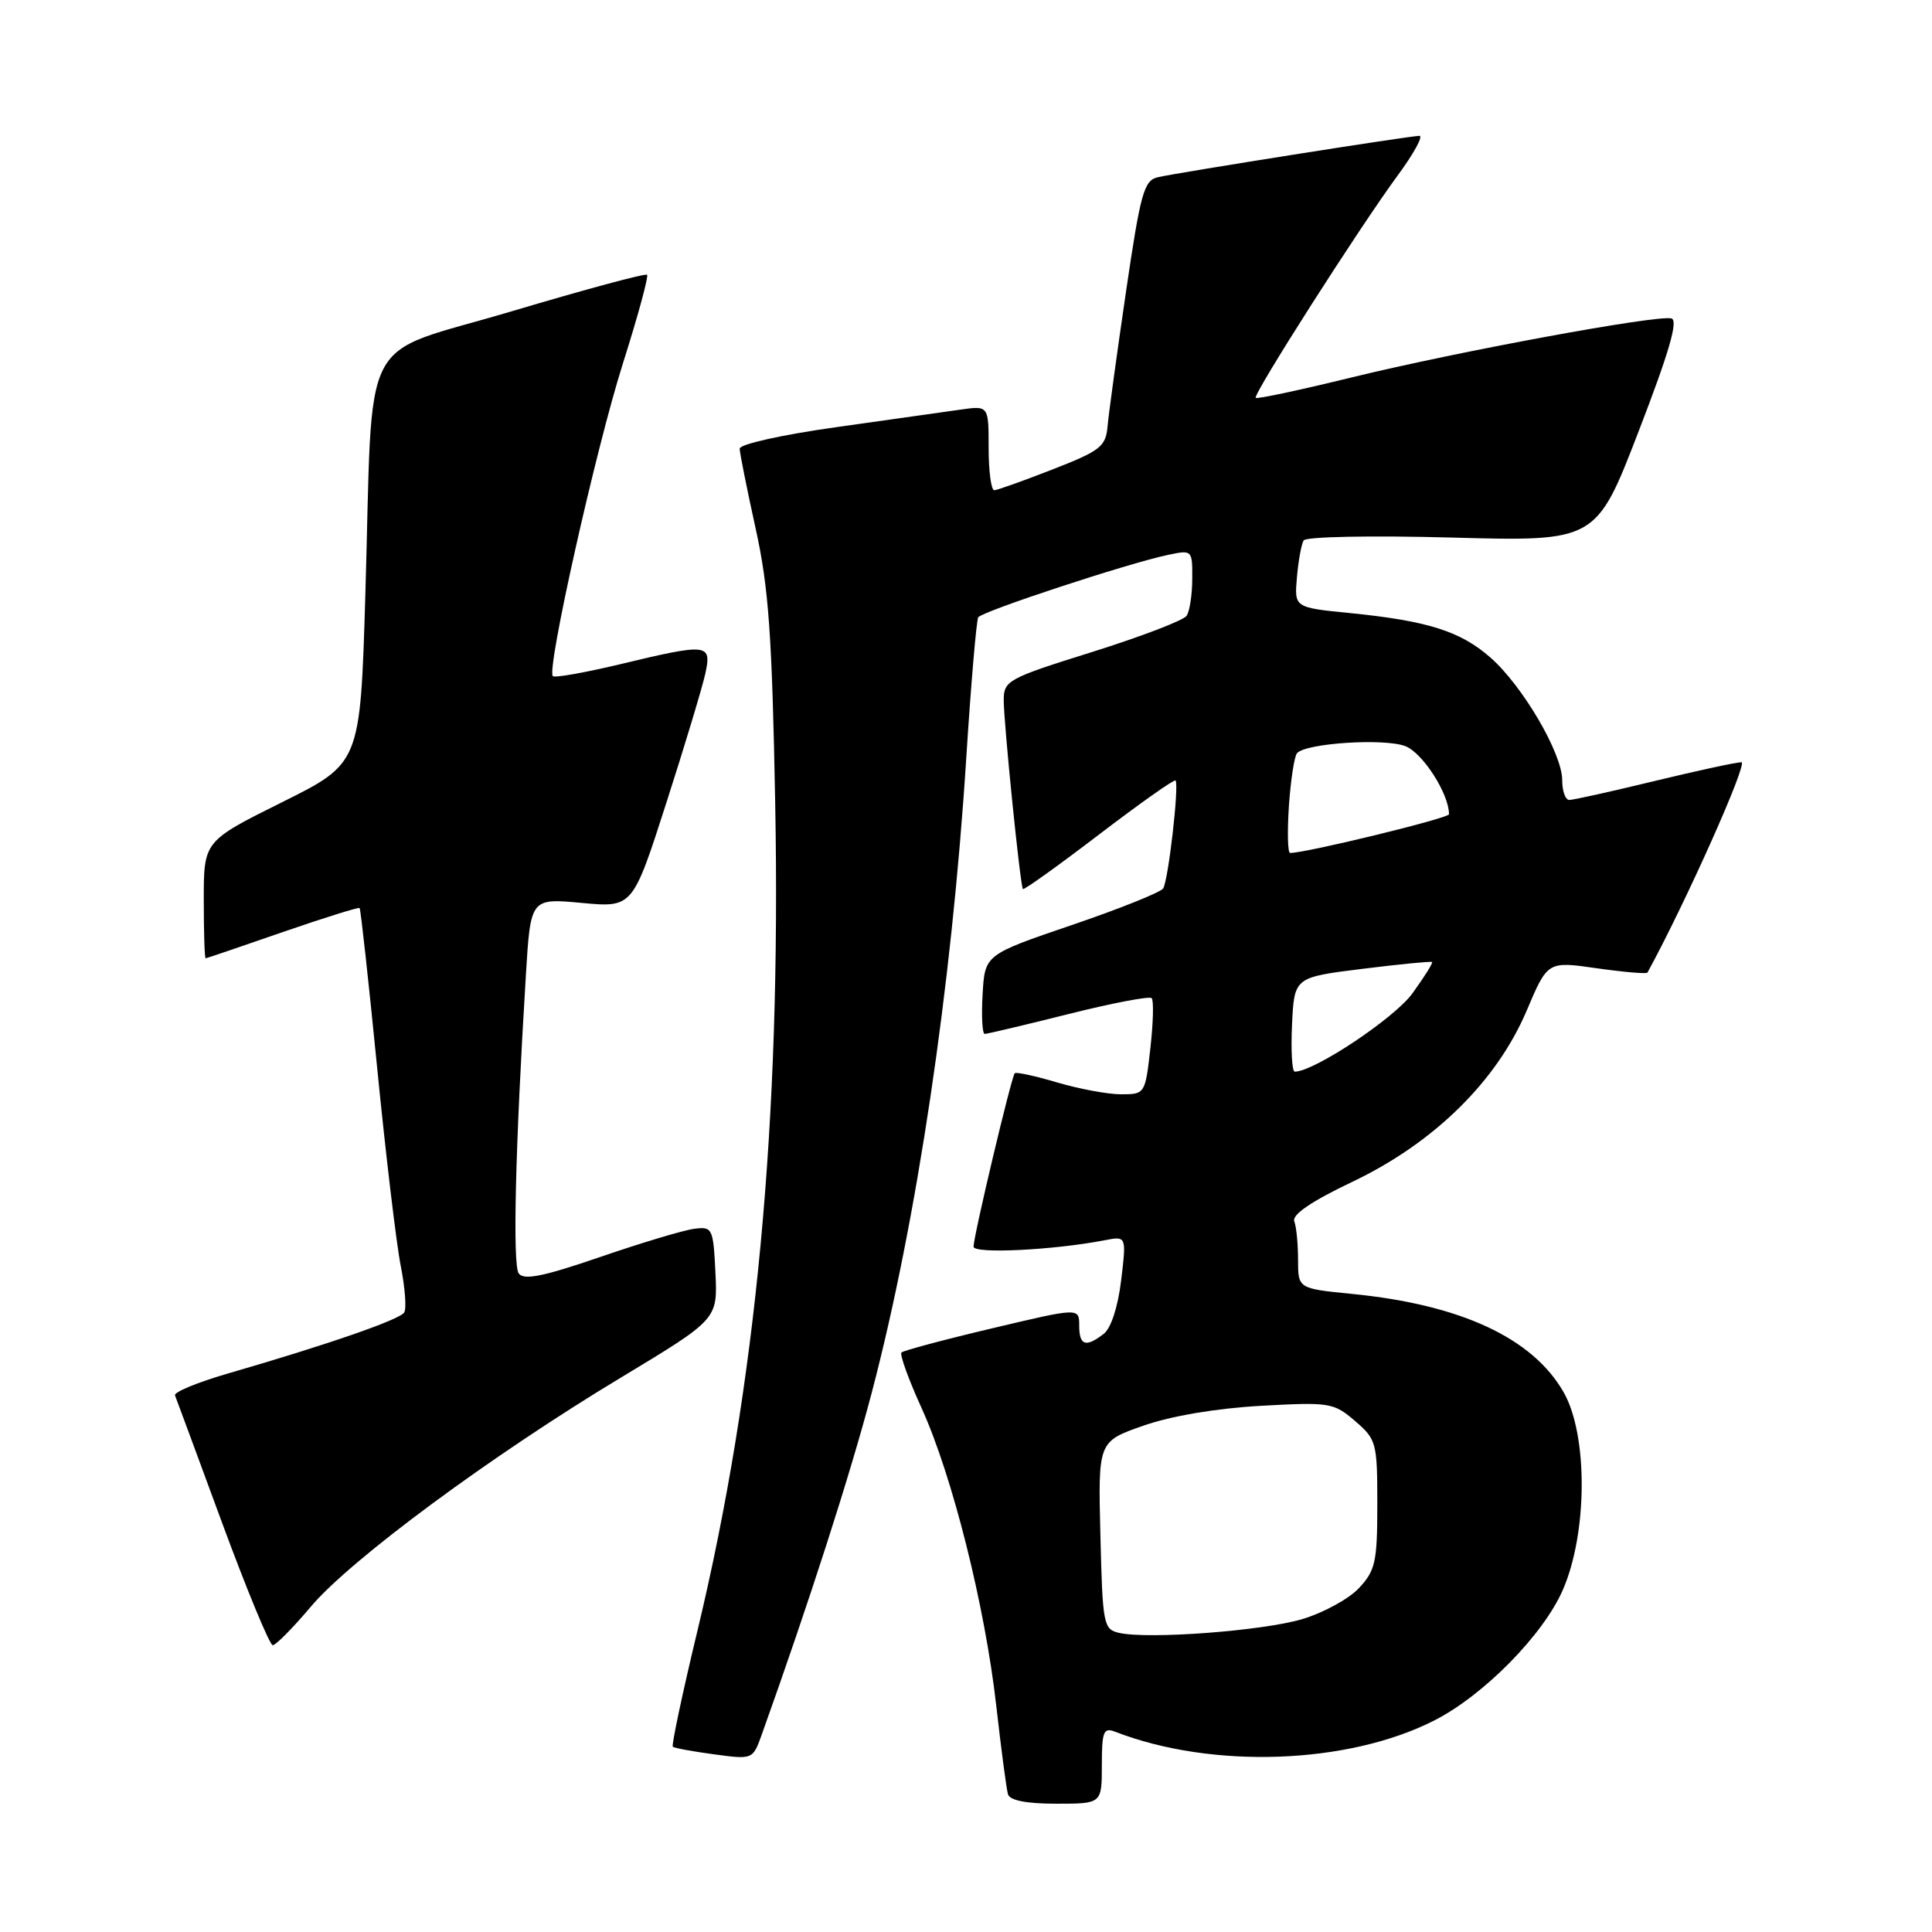<?xml version="1.0" encoding="UTF-8" standalone="no"?>
<!DOCTYPE svg PUBLIC "-//W3C//DTD SVG 1.1//EN" "http://www.w3.org/Graphics/SVG/1.1/DTD/svg11.dtd" >
<svg xmlns="http://www.w3.org/2000/svg" xmlns:xlink="http://www.w3.org/1999/xlink" version="1.1" viewBox="0 0 256 256">
 <g >
 <path fill="currentColor"
d=" M 146.00 233.89 C 146.00 229.44 146.22 228.87 147.75 229.46 C 160.59 234.44 178.63 233.80 190.07 227.96 C 196.59 224.64 204.48 216.63 207.07 210.70 C 210.37 203.17 210.43 190.15 207.19 184.48 C 203.08 177.29 193.57 172.87 179.15 171.45 C 172.00 170.74 172.00 170.74 172.00 166.95 C 172.00 164.87 171.78 162.56 171.50 161.83 C 171.17 160.95 173.78 159.17 179.25 156.57 C 190.01 151.43 198.32 143.27 202.29 133.92 C 205.07 127.36 205.07 127.36 211.58 128.30 C 215.17 128.81 218.19 129.07 218.30 128.87 C 223.35 119.63 231.67 101.00 230.75 101.00 C 230.06 101.00 224.86 102.13 219.19 103.50 C 213.51 104.88 208.45 106.00 207.94 106.00 C 207.42 106.00 207.00 104.82 207.00 103.37 C 207.00 99.83 201.75 90.86 197.48 87.12 C 193.52 83.64 189.16 82.26 178.82 81.23 C 171.50 80.50 171.50 80.50 171.85 76.50 C 172.04 74.30 172.44 72.10 172.74 71.61 C 173.05 71.11 181.65 70.94 192.40 71.23 C 211.50 71.75 211.50 71.75 217.14 57.12 C 221.20 46.59 222.41 42.41 221.46 42.19 C 219.47 41.72 193.08 46.59 179.10 50.01 C 172.29 51.68 166.56 52.90 166.39 52.72 C 165.98 52.31 180.11 30.17 185.20 23.25 C 187.33 20.36 188.62 18.00 188.08 18.00 C 186.84 18.00 156.24 22.84 153.43 23.48 C 151.58 23.90 151.13 25.52 149.19 38.72 C 148.00 46.85 146.90 54.84 146.76 56.48 C 146.52 59.17 145.83 59.72 139.50 62.19 C 135.65 63.69 132.16 64.94 131.75 64.96 C 131.34 64.98 131.00 62.47 131.00 59.37 C 131.00 53.74 131.00 53.74 127.25 54.28 C 125.19 54.57 117.76 55.62 110.75 56.61 C 103.62 57.61 98.01 58.86 98.01 59.45 C 98.02 60.03 98.97 64.78 100.12 70.00 C 101.86 77.88 102.30 84.10 102.72 106.53 C 103.50 148.60 100.21 183.60 92.43 216.02 C 90.43 224.33 88.96 231.28 89.15 231.45 C 89.34 231.63 91.81 232.08 94.63 232.46 C 99.75 233.15 99.75 233.15 100.94 229.83 C 107.23 212.26 112.69 195.29 115.52 184.50 C 121.48 161.79 126.10 130.81 128.03 100.51 C 128.66 90.62 129.38 82.20 129.62 81.80 C 130.11 81.01 149.47 74.64 154.75 73.53 C 157.97 72.85 158.00 72.87 157.98 76.67 C 157.98 78.78 157.64 80.99 157.23 81.60 C 156.83 82.20 151.21 84.35 144.75 86.38 C 133.53 89.89 133.00 90.18 133.00 92.78 C 133.00 95.83 135.18 117.33 135.54 117.80 C 135.67 117.97 140.19 114.73 145.60 110.60 C 151.01 106.47 155.58 103.24 155.76 103.42 C 156.27 103.94 154.81 116.69 154.12 117.73 C 153.78 118.24 148.32 120.43 142.00 122.58 C 130.50 126.50 130.50 126.50 130.20 131.75 C 130.03 134.64 130.16 137.00 130.48 137.00 C 130.80 137.00 135.79 135.82 141.57 134.37 C 147.34 132.92 152.31 131.97 152.60 132.26 C 152.89 132.55 152.81 135.54 152.43 138.89 C 151.75 144.95 151.71 145.00 148.55 145.00 C 146.80 145.00 142.99 144.29 140.08 143.43 C 137.18 142.57 134.65 142.02 134.46 142.21 C 134.02 142.64 129.00 163.80 129.00 165.19 C 129.00 166.17 139.60 165.65 146.38 164.34 C 149.26 163.78 149.26 163.78 148.56 169.64 C 148.13 173.18 147.22 176.00 146.24 176.75 C 143.86 178.59 143.00 178.29 143.00 175.64 C 143.00 173.27 143.00 173.27 131.46 176.01 C 125.11 177.51 119.71 178.96 119.45 179.21 C 119.19 179.47 120.39 182.79 122.12 186.59 C 126.20 195.57 130.52 212.83 132.01 226.02 C 132.66 231.78 133.36 237.06 133.56 237.75 C 133.81 238.57 136.01 239.00 139.97 239.00 C 146.00 239.00 146.00 239.00 146.00 233.89 Z  M 41.18 212.90 C 46.44 206.66 65.09 192.88 82.30 182.52 C 95.09 174.81 95.09 174.81 94.80 168.66 C 94.51 162.74 94.40 162.51 92.00 162.82 C 90.62 162.99 85.02 164.67 79.55 166.55 C 71.95 169.16 69.39 169.67 68.73 168.73 C 67.91 167.57 68.28 152.04 69.68 129.26 C 70.30 119.01 70.30 119.01 77.07 119.64 C 83.83 120.27 83.83 120.27 88.29 106.39 C 90.75 98.75 93.07 91.04 93.46 89.25 C 94.32 85.27 93.84 85.21 82.10 88.03 C 77.49 89.13 73.50 89.84 73.25 89.59 C 72.40 88.73 78.95 59.47 82.54 48.15 C 84.52 41.91 85.96 36.62 85.74 36.41 C 85.53 36.19 77.43 38.38 67.76 41.26 C 47.23 47.38 49.48 43.02 48.41 78.82 C 47.74 101.14 47.74 101.14 37.37 106.30 C 27.00 111.46 27.00 111.46 27.00 119.23 C 27.00 123.50 27.11 126.99 27.25 126.98 C 27.39 126.97 31.98 125.41 37.45 123.51 C 42.93 121.62 47.52 120.18 47.65 120.32 C 47.79 120.46 48.84 130.00 49.98 141.53 C 51.12 153.07 52.53 164.86 53.10 167.74 C 53.67 170.62 53.88 173.39 53.56 173.91 C 52.97 174.86 43.44 178.16 30.19 182.00 C 26.16 183.17 23.01 184.47 23.19 184.90 C 23.36 185.33 26.18 192.95 29.45 201.84 C 32.73 210.73 35.74 218.00 36.14 218.00 C 36.55 218.00 38.82 215.70 41.18 212.90 Z  M 148.31 216.37 C 146.21 215.90 146.10 215.31 145.81 203.44 C 145.50 191.01 145.50 191.01 151.50 188.91 C 155.19 187.62 161.17 186.61 167.05 186.28 C 176.20 185.77 176.72 185.86 179.55 188.29 C 182.39 190.73 182.50 191.15 182.50 199.33 C 182.50 206.98 182.25 208.10 180.06 210.44 C 178.72 211.87 175.34 213.71 172.56 214.54 C 167.34 216.10 152.18 217.24 148.31 216.37 Z  M 171.20 135.75 C 171.50 129.50 171.50 129.50 180.50 128.38 C 185.45 127.76 189.62 127.36 189.76 127.47 C 189.90 127.59 188.73 129.45 187.16 131.62 C 184.77 134.92 174.13 142.00 171.56 142.00 C 171.20 142.00 171.04 139.19 171.20 135.75 Z  M 170.79 106.75 C 171.03 103.31 171.51 100.18 171.87 99.79 C 173.09 98.46 183.46 97.80 186.22 98.87 C 188.53 99.77 192.00 105.19 192.00 107.89 C 192.00 108.42 172.87 113.07 170.94 113.02 C 170.63 113.01 170.56 110.19 170.79 106.75 Z "/>
</g>
</svg>